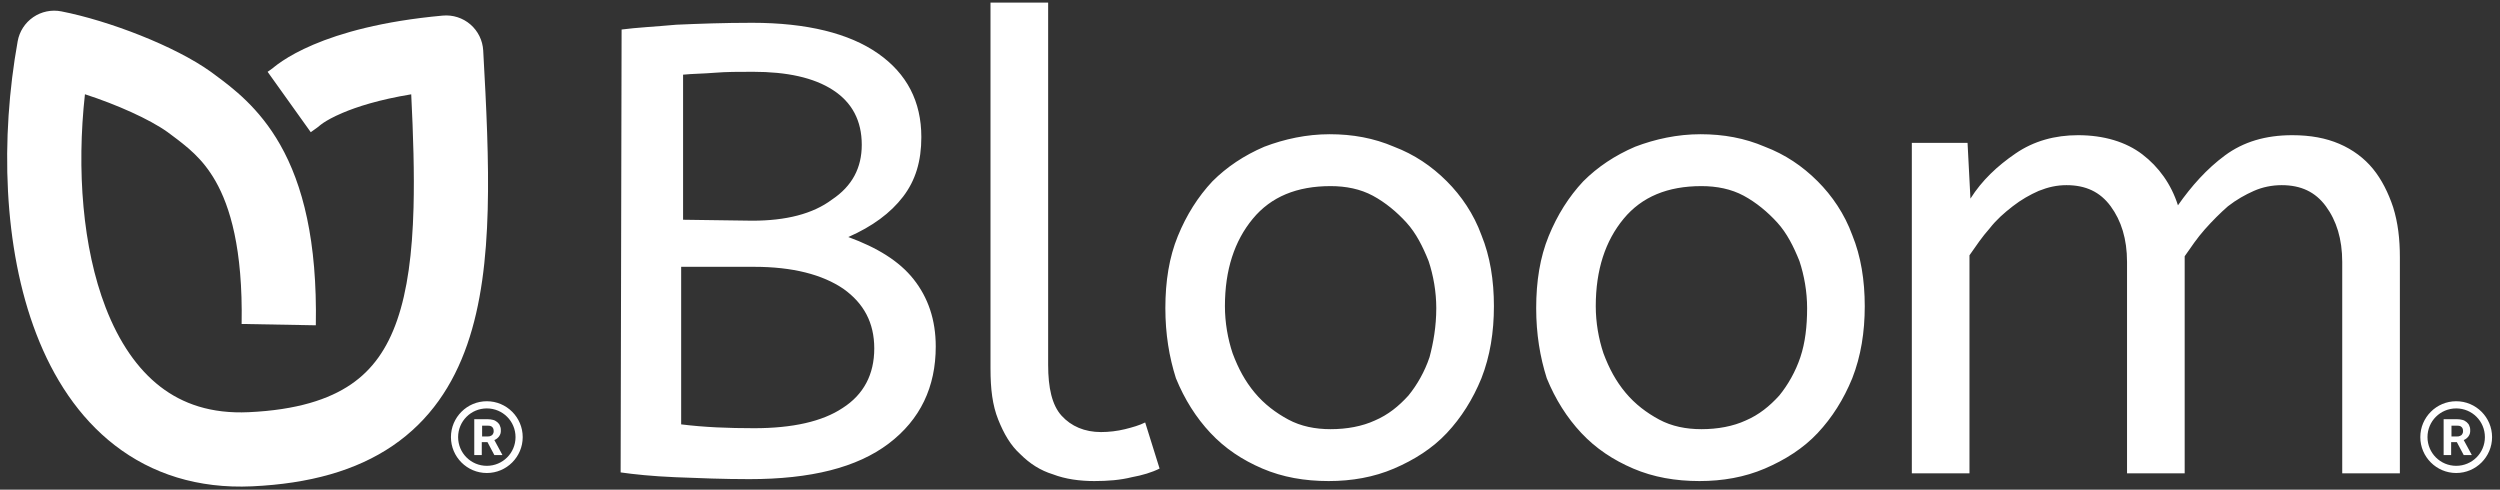 <svg width="194" height="38" viewBox="0 0 194 38" fill="none" xmlns="http://www.w3.org/2000/svg">
<rect x="0" y="0" width="194" height="38" fill="#333333" stroke="none"/>
<path fill-rule="evenodd" clip-rule="evenodd" d="M2.58 1.331C3.217 0.896 4.002 0.734 4.758 0.882C8.44 1.602 13.583 3.575 16.37 5.578C16.385 5.589 16.401 5.601 16.417 5.613C16.512 5.684 16.613 5.759 16.719 5.837C18.033 6.811 20.107 8.347 21.742 11.229C23.502 14.327 24.625 18.7 24.508 25.243L18.75 25.14C18.855 19.28 17.836 16.012 16.735 14.072C15.713 12.273 14.51 11.375 13.232 10.421C13.151 10.361 13.069 10.3 12.987 10.239C11.609 9.255 9.061 8.113 6.591 7.314C5.942 13.193 6.41 19.221 8.194 23.852C9.234 26.551 10.665 28.634 12.435 30.002C14.16 31.334 16.375 32.121 19.298 31.986C23.048 31.814 25.537 30.986 27.233 29.829C28.892 28.698 30.042 27.083 30.819 24.841C31.616 22.543 31.995 19.653 32.09 16.125C32.161 13.448 32.069 10.513 31.911 7.319C29.386 7.735 27.668 8.297 26.568 8.766C25.824 9.082 25.358 9.357 25.113 9.52C24.992 9.6 24.923 9.654 24.9 9.672C24.815 9.75 24.725 9.822 24.631 9.889L24.115 10.259L20.767 5.573L21.165 5.289C21.202 5.258 21.242 5.225 21.286 5.189C21.448 5.058 21.662 4.898 21.935 4.718C22.481 4.356 23.257 3.917 24.312 3.467C26.425 2.568 29.64 1.639 34.362 1.21C35.139 1.139 35.913 1.387 36.504 1.897C37.095 2.408 37.453 3.136 37.497 3.916C37.742 8.304 37.948 12.492 37.846 16.28C37.745 20.056 37.337 23.622 36.26 26.727C35.165 29.888 33.356 32.624 30.477 34.587C27.635 36.525 24.006 37.535 19.563 37.739L19.431 34.863L19.563 37.739C19.563 37.739 19.563 37.739 19.563 37.739C15.356 37.932 11.782 36.774 8.914 34.558C6.091 32.377 4.125 29.308 2.821 25.922C0.231 19.2 0.027 10.681 1.372 3.198C1.508 2.439 1.944 1.767 2.58 1.331Z" fill="white"/>
<path d="M48.236 2.291C49.354 2.141 50.845 2.067 52.485 1.918C54.2 1.843 56.138 1.769 58.374 1.769C62.624 1.769 65.904 2.589 68.141 4.154C70.377 5.72 71.496 7.882 71.496 10.64C71.496 12.504 71.048 13.995 70.079 15.262C69.11 16.53 67.693 17.574 65.83 18.394C68.066 19.214 69.781 20.257 70.899 21.674C72.017 23.09 72.614 24.805 72.614 26.892C72.614 30.024 71.421 32.558 68.961 34.422C66.501 36.286 62.922 37.181 58.151 37.181C56.138 37.181 54.274 37.106 52.41 37.032C50.621 36.957 49.205 36.808 48.161 36.659L48.236 2.291ZM58.524 33.229C61.506 33.229 63.817 32.707 65.382 31.664C67.022 30.62 67.843 29.054 67.843 27.041C67.843 25.029 67.022 23.538 65.457 22.419C63.817 21.301 61.506 20.705 58.524 20.705H52.858V32.931C54.647 33.155 56.511 33.229 58.524 33.229ZM58.374 17.126C60.984 17.126 63.071 16.605 64.562 15.486C66.128 14.442 66.873 13.026 66.873 11.237C66.873 9.373 66.128 7.956 64.637 6.987C63.146 6.018 61.058 5.571 58.449 5.571C57.331 5.571 56.361 5.571 55.467 5.645C54.572 5.72 53.752 5.72 53.007 5.794V17.052L58.374 17.126ZM81.336 28.309C81.336 30.098 81.635 31.44 82.38 32.26C83.126 33.08 84.169 33.528 85.437 33.528C86.033 33.528 86.704 33.453 87.3 33.304C87.897 33.155 88.419 33.006 88.866 32.782L89.984 36.36C89.388 36.659 88.642 36.883 87.822 37.032C86.928 37.255 85.959 37.33 84.915 37.33C83.796 37.33 82.678 37.181 81.709 36.808C80.74 36.51 79.92 35.988 79.174 35.242C78.429 34.571 77.907 33.677 77.46 32.558C77.012 31.44 76.863 30.173 76.863 28.607V0.203H81.336V28.309ZM111.455 23.91C111.455 22.643 111.231 21.376 110.859 20.257C110.411 19.139 109.89 18.095 109.144 17.275C108.399 16.455 107.504 15.71 106.535 15.188C105.566 14.666 104.447 14.442 103.254 14.442C100.645 14.442 98.632 15.262 97.216 16.977C95.799 18.692 95.054 20.928 95.054 23.761C95.054 25.029 95.277 26.296 95.65 27.414C96.097 28.607 96.619 29.576 97.365 30.471C98.11 31.366 99.005 32.036 99.974 32.558C100.943 33.08 102.062 33.304 103.254 33.304C104.522 33.304 105.715 33.08 106.684 32.633C107.728 32.186 108.548 31.515 109.293 30.695C109.964 29.875 110.56 28.831 110.933 27.713C111.231 26.594 111.455 25.327 111.455 23.91ZM90.432 23.91C90.432 21.823 90.73 19.959 91.401 18.319C92.072 16.679 92.966 15.262 94.085 14.07C95.203 12.951 96.545 12.057 98.11 11.386C99.676 10.789 101.391 10.416 103.18 10.416C104.969 10.416 106.609 10.715 108.175 11.386C109.74 11.982 111.082 12.877 112.275 14.07C113.393 15.188 114.363 16.604 114.959 18.244C115.63 19.885 115.928 21.748 115.928 23.761C115.928 25.774 115.63 27.638 114.959 29.353C114.288 30.993 113.393 32.409 112.275 33.602C111.157 34.795 109.74 35.69 108.175 36.36C106.609 37.031 104.895 37.33 103.105 37.33C101.242 37.33 99.527 37.031 97.961 36.36C96.396 35.69 95.054 34.795 93.936 33.602C92.817 32.409 91.923 30.993 91.252 29.353C90.73 27.712 90.432 25.923 90.432 23.91ZM140.232 23.91C140.232 22.643 140.008 21.376 139.636 20.257C139.188 19.139 138.666 18.095 137.921 17.275C137.175 16.455 136.281 15.71 135.312 15.188C134.342 14.666 133.224 14.442 132.031 14.442C129.422 14.442 127.409 15.262 125.993 16.977C124.576 18.692 123.831 20.928 123.831 23.761C123.831 25.029 124.054 26.296 124.427 27.414C124.874 28.607 125.396 29.576 126.142 30.471C126.887 31.366 127.782 32.036 128.751 32.558C129.72 33.08 130.838 33.304 132.031 33.304C133.299 33.304 134.492 33.08 135.461 32.633C136.504 32.186 137.324 31.515 138.07 30.695C138.741 29.875 139.337 28.831 139.71 27.713C140.083 26.594 140.232 25.327 140.232 23.91ZM119.208 23.91C119.208 21.823 119.507 19.959 120.178 18.319C120.849 16.679 121.743 15.262 122.861 14.07C123.98 12.951 125.322 12.057 126.887 11.386C128.453 10.789 130.168 10.416 131.957 10.416C133.746 10.416 135.386 10.715 136.952 11.386C138.517 11.982 139.859 12.877 141.052 14.07C142.17 15.188 143.139 16.604 143.736 18.244C144.407 19.885 144.705 21.748 144.705 23.761C144.705 25.774 144.407 27.638 143.736 29.353C143.065 30.993 142.17 32.409 141.052 33.602C139.934 34.795 138.517 35.69 136.952 36.36C135.386 37.031 133.671 37.33 131.882 37.33C130.018 37.33 128.304 37.031 126.738 36.36C125.173 35.69 123.831 34.795 122.712 33.602C121.594 32.409 120.7 30.993 120.029 29.353C119.507 27.712 119.208 25.923 119.208 23.91ZM152.906 15.412C153.8 13.995 154.993 12.877 156.41 11.908C157.826 10.938 159.466 10.491 161.255 10.491C163.268 10.491 164.983 11.013 166.25 11.982C167.518 12.951 168.487 14.293 169.009 15.933C170.053 14.442 171.245 13.101 172.662 12.057C174.078 11.013 175.793 10.491 177.88 10.491C179.297 10.491 180.49 10.715 181.533 11.162C182.577 11.609 183.472 12.28 184.143 13.101C184.814 13.921 185.336 14.964 185.708 16.082C186.081 17.275 186.23 18.543 186.23 19.959V36.733H181.757V20.332C181.757 18.543 181.31 17.126 180.49 16.008C179.67 14.89 178.551 14.368 177.06 14.368C176.315 14.368 175.569 14.517 174.898 14.815C174.227 15.113 173.557 15.486 172.886 16.008C172.289 16.53 171.693 17.126 171.096 17.797C170.5 18.468 170.053 19.139 169.531 19.885V36.733H165.058V20.332C165.058 18.543 164.61 17.126 163.79 16.008C162.97 14.89 161.852 14.368 160.361 14.368C159.615 14.368 158.944 14.517 158.199 14.815C157.528 15.113 156.857 15.486 156.186 16.008C155.515 16.53 154.919 17.052 154.397 17.723C153.8 18.394 153.353 19.065 152.831 19.81V36.733H148.358V11.088H152.682L152.906 15.412Z" fill="white"/>
<path d="M190.601 31.136C189.066 31.136 187.816 32.386 187.816 33.92C187.816 35.455 189.066 36.705 190.601 36.705C192.135 36.705 193.385 35.455 193.385 33.92C193.385 32.386 192.135 31.136 190.601 31.136ZM190.601 31.693C191.834 31.693 192.828 32.687 192.828 33.92C192.828 35.154 191.834 36.148 190.601 36.148C189.367 36.148 188.373 35.154 188.373 33.92C188.373 32.687 189.367 31.693 190.601 31.693ZM189.626 32.528V35.313H190.209V34.312H190.653L191.184 35.313H191.801V35.287L191.184 34.147C191.239 34.119 191.328 34.09 191.384 34.034C191.467 33.977 191.493 33.924 191.549 33.868C191.605 33.785 191.634 33.726 191.662 33.642C191.69 33.559 191.688 33.475 191.688 33.364C191.688 33.224 191.657 33.11 191.601 32.998C191.573 32.915 191.493 32.838 191.41 32.755C191.298 32.672 191.21 32.609 191.07 32.581C190.959 32.553 190.82 32.529 190.653 32.529L189.626 32.528ZM190.235 33.033H190.688C190.827 33.033 190.935 33.053 191.018 33.138C191.102 33.221 191.131 33.312 191.131 33.451C191.131 33.507 191.134 33.561 191.105 33.616C191.077 33.673 191.046 33.728 191.018 33.756C190.99 33.784 190.935 33.806 190.879 33.834C190.823 33.862 190.771 33.868 190.688 33.868H190.235V33.033Z" fill="white"/>
<path d="M37.778 31.136C36.243 31.136 34.993 32.386 34.993 33.92C34.993 35.455 36.243 36.705 37.778 36.705C39.312 36.705 40.562 35.455 40.562 33.92C40.562 32.386 39.312 31.136 37.778 31.136ZM37.778 31.693C39.011 31.693 40.005 32.687 40.005 33.92C40.005 35.154 39.011 36.148 37.778 36.148C36.544 36.148 35.55 35.154 35.55 33.92C35.55 32.687 36.544 31.693 37.778 31.693ZM36.803 32.528V35.313H37.386V34.312H37.83L38.361 35.313H38.978V35.287L38.361 34.147C38.416 34.119 38.505 34.09 38.561 34.034C38.644 33.977 38.67 33.924 38.726 33.868C38.782 33.785 38.811 33.726 38.839 33.642C38.867 33.559 38.865 33.475 38.865 33.364C38.865 33.224 38.834 33.11 38.778 32.998C38.75 32.915 38.67 32.838 38.587 32.755C38.475 32.672 38.387 32.609 38.247 32.581C38.136 32.553 37.997 32.529 37.83 32.529L36.803 32.528ZM37.412 33.033H37.865C38.004 33.033 38.112 33.053 38.195 33.138C38.279 33.221 38.308 33.312 38.308 33.451C38.308 33.507 38.311 33.561 38.282 33.616C38.254 33.673 38.223 33.728 38.195 33.756C38.167 33.784 38.112 33.806 38.056 33.834C38.001 33.862 37.948 33.868 37.865 33.868H37.412V33.033Z" fill="white"/>
</svg>
